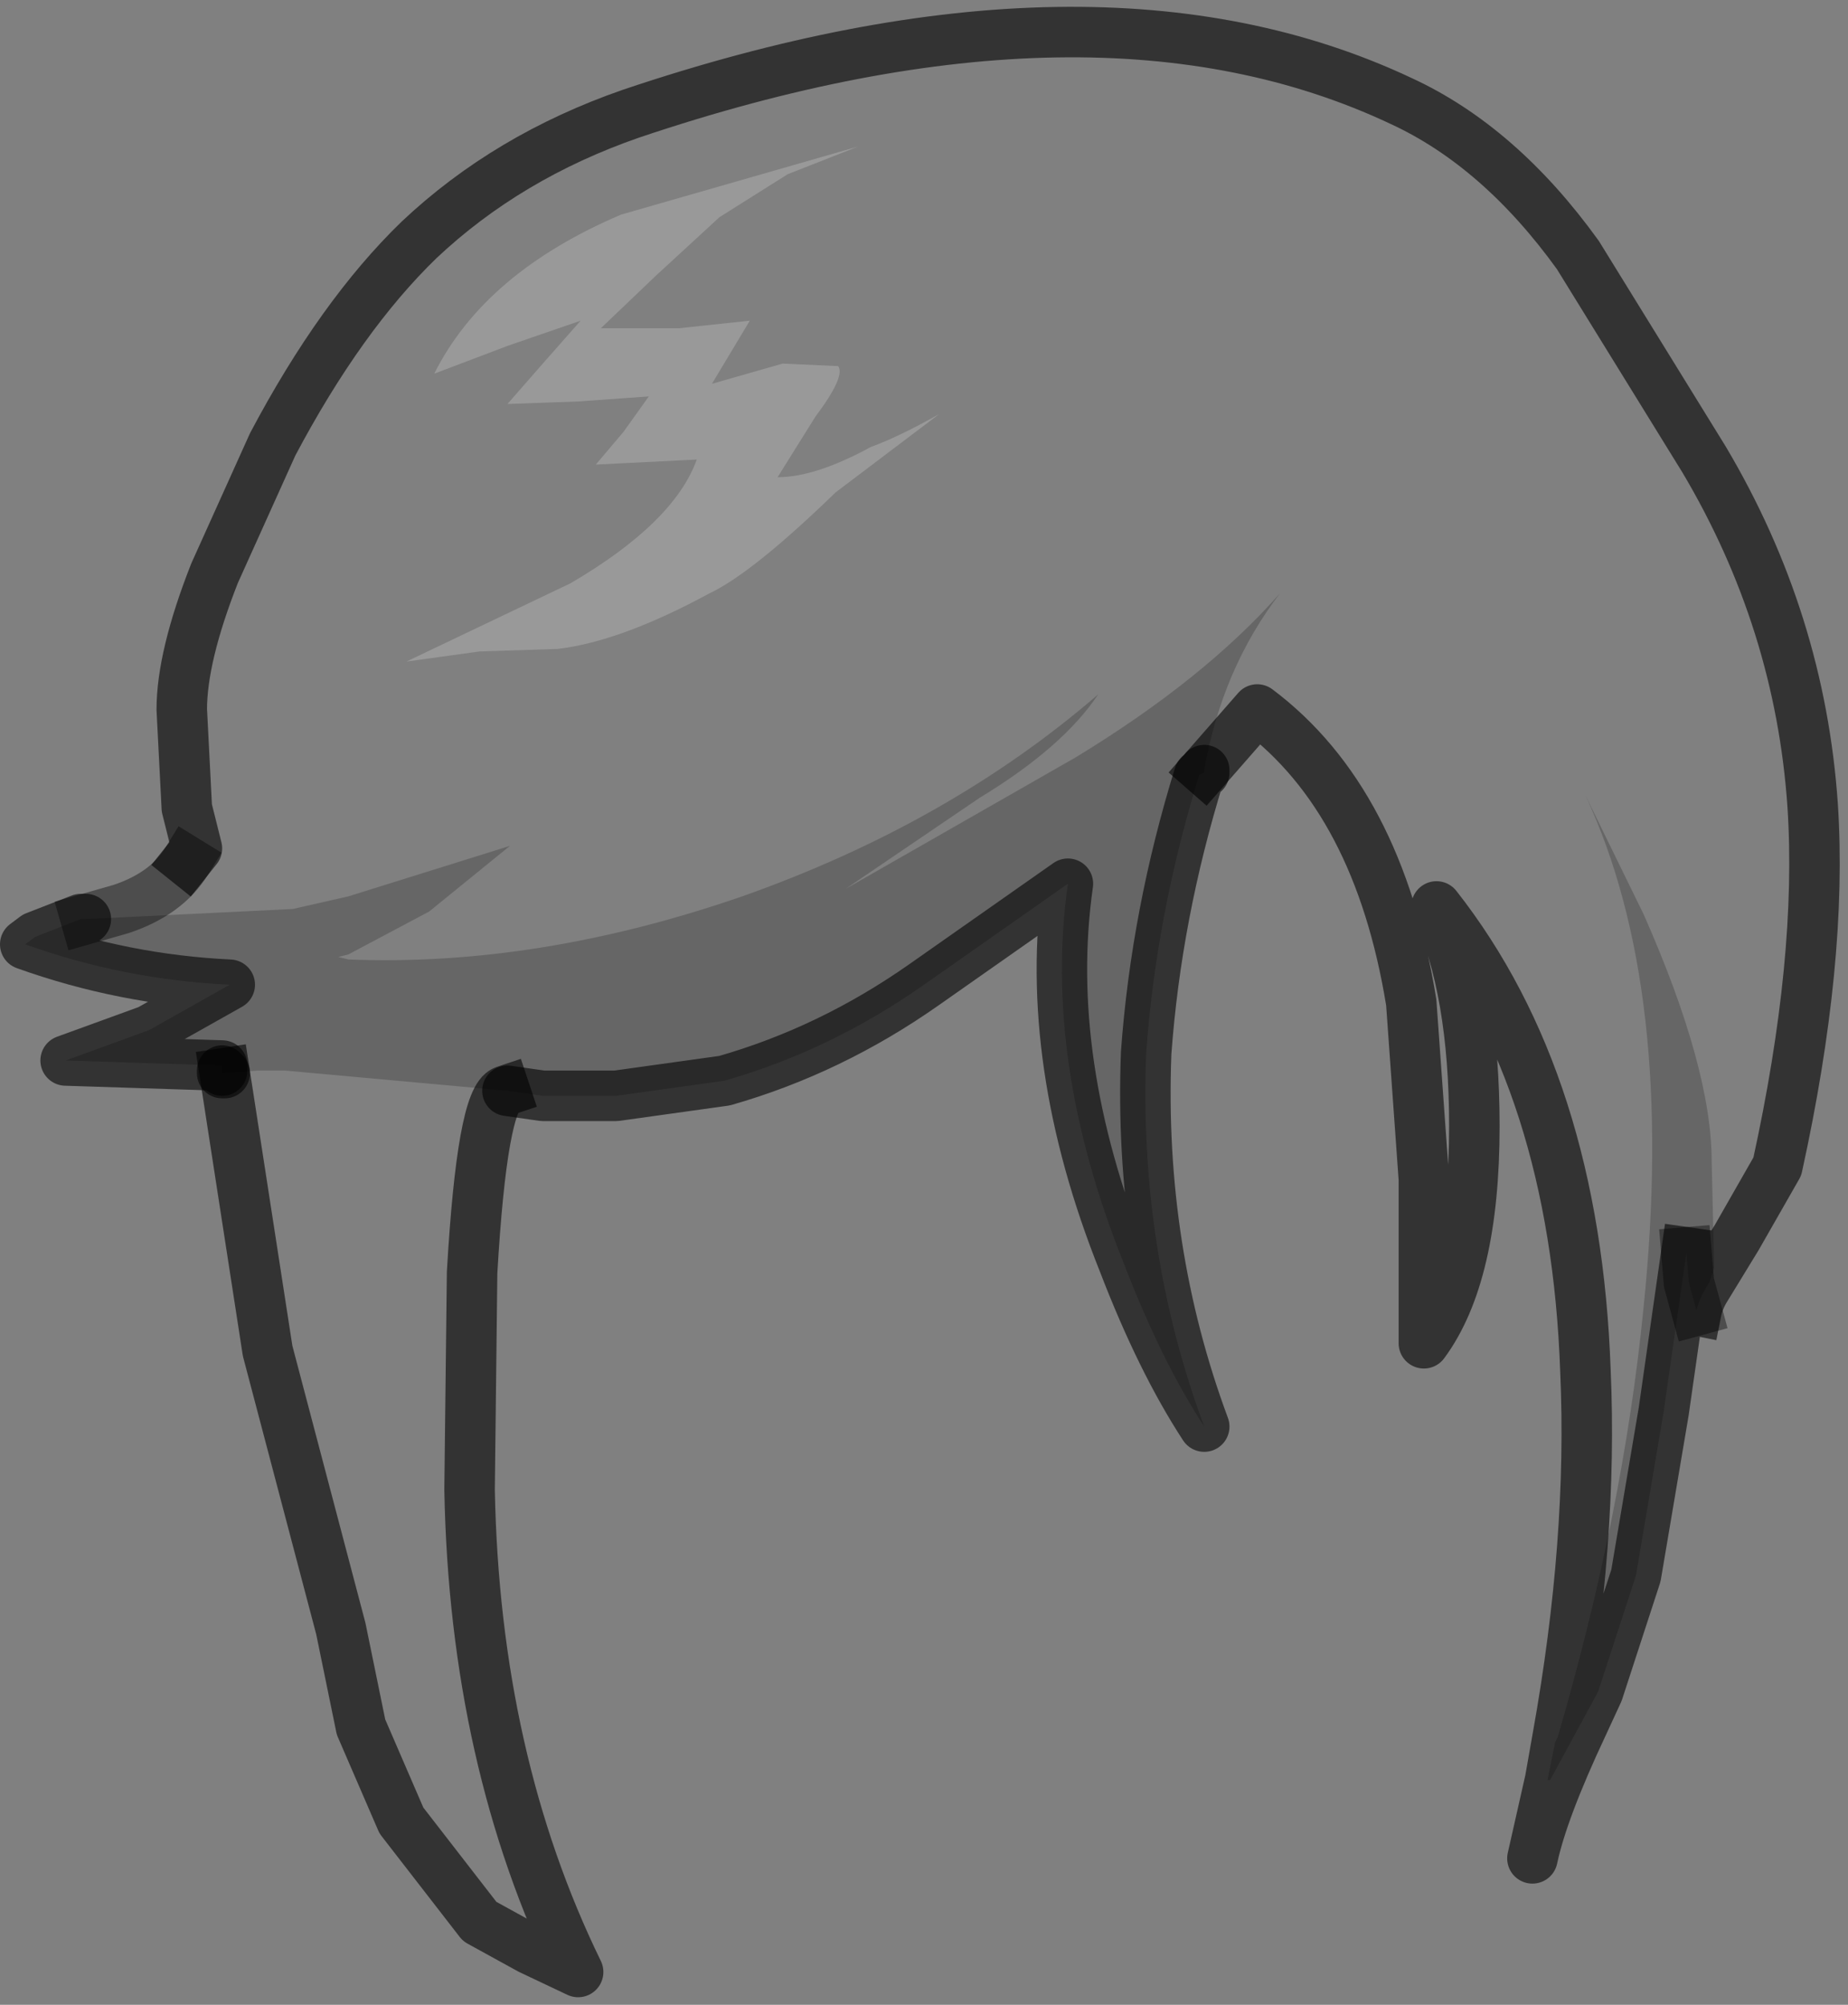 <?xml version="1.0" encoding="UTF-8" standalone="no"?>
<svg xmlns:xlink="http://www.w3.org/1999/xlink" height="39.7px" width="36.6px" xmlns="http://www.w3.org/2000/svg">
  <rect width="100%" height="100%" fill="#808080" stroke="none"/>
  <g transform="matrix(1.0, 0.0, 0.0, 1.0, 19.6, 14.45)">
    <path d="M-15.9 2.6 L-15.7 2.35 -15.9 1.55 -16.0 -0.4 Q-16.0 -1.45 -15.35 -3.1 L-14.2 -5.65 Q-12.85 -8.2 -11.3 -9.7 -9.55 -11.35 -7.1 -12.2 2.1 -15.3 8.15 -12.45 10.1 -11.55 11.65 -9.4 L14.15 -5.35 Q16.05 -2.15 16.3 1.5 16.5 4.55 15.6 8.65 L14.8 10.05 14.25 10.95 14.35 10.65 14.3 8.55 Q14.3 6.7 12.95 3.65 L11.8 1.3 Q13.6 5.15 12.95 11.45 12.55 15.5 11.25 19.95 11.95 16.05 11.8 12.7 11.6 7.0 8.85 3.5 9.6 5.15 9.6 7.85 9.6 10.8 8.6 12.15 L8.6 8.9 8.35 5.4 Q7.7 1.4 5.3 -0.4 L4.25 0.8 Q4.6 -1.2 5.75 -2.7 4.25 -1.0 1.7 0.55 L-2.85 3.15 -0.2 1.35 Q1.45 0.35 2.15 -0.7 -0.8 1.85 -4.9 3.3 -8.95 4.7 -12.7 4.55 L-12.9 4.5 -12.7 4.45 -11.1 3.6 -9.5 2.3 -12.7 3.3 -13.8 3.55 -17.9 3.75 -17.2 3.55 Q-16.3 3.25 -15.9 2.6 M12.05 19.05 L11.75 19.7 Q10.95 21.4 10.75 22.35 L11.1 20.8 12.05 19.05 M-2.6 -11.55 L-7.3 -10.2 Q-10.0 -9.05 -11.0 -7.05 L-9.55 -7.6 -8.1 -8.1 -8.85 -7.25 -9.55 -6.45 -8.15 -6.5 -6.75 -6.6 -7.25 -5.9 -7.8 -5.25 -5.8 -5.35 Q-6.25 -4.1 -8.3 -2.9 L-11.55 -1.35 -10.1 -1.55 -8.55 -1.6 Q-7.3 -1.75 -5.55 -2.7 -4.7 -3.1 -3.05 -4.7 L-1.0 -6.25 Q-1.8 -5.8 -2.35 -5.6 -3.45 -5.0 -4.2 -5.0 L-3.45 -6.2 Q-2.85 -7.0 -3.0 -7.2 L-4.1 -7.25 -5.5 -6.85 -4.75 -8.1 -6.15 -7.95 -7.7 -7.95 -6.6 -9.0 -5.35 -10.15 -4.0 -11.0 -2.6 -11.55 M-15.15 6.8 L-14.5 6.75 -13.95 6.75 -10.1 7.1 -9.6 7.15 Q-10.05 7.3 -10.25 10.75 L-10.3 15.05 Q-10.2 20.4 -8.15 24.6 L-9.1 24.15 -10.1 23.6 -11.65 21.6 -12.45 19.75 -12.85 17.8 -14.3 12.3 -15.15 6.8" fill="#ffffff" fill-opacity="0.0" fill-rule="evenodd" stroke="none"/>
    <path d="M-17.9 3.75 L-13.8 3.55 -12.7 3.3 -9.5 2.3 -11.1 3.6 -12.7 4.45 -12.9 4.5 -12.7 4.55 Q-8.95 4.7 -4.9 3.3 -0.8 1.85 2.15 -0.7 1.45 0.35 -0.2 1.35 L-2.85 3.15 1.7 0.55 Q4.25 -1.0 5.75 -2.7 4.6 -1.2 4.25 0.8 L4.25 0.85 4.15 0.9 Q3.3 3.65 3.1 6.4 2.95 10.3 4.25 13.8 3.4 12.5 2.65 10.55 1.05 6.55 1.55 3.05 L-1.3 5.05 Q-3.15 6.35 -5.25 6.95 L-7.4 7.25 -8.85 7.25 -9.55 7.15 -9.6 7.15 -10.1 7.1 -13.95 6.75 -14.5 6.75 -15.15 6.8 -15.2 6.8 -15.2 6.75 -15.2 6.65 -16.75 6.6 -18.3 6.55 -16.65 5.95 -15.05 5.05 Q-17.15 4.95 -19.1 4.25 L-18.9 4.1 -18.0 3.75 -17.9 3.75 M11.25 19.95 Q12.55 15.5 12.95 11.45 13.6 5.15 11.8 1.3 L12.95 3.65 Q14.3 6.7 14.3 8.55 L14.35 10.65 14.25 10.95 Q14.05 11.25 14.0 11.5 L13.85 10.95 13.8 10.35 13.35 13.5 12.8 16.75 12.05 19.05 11.1 20.8 11.05 20.8 11.2 20.05 11.25 19.95 11.1 20.8 11.25 19.95" fill="#000000" fill-opacity="0.2" fill-rule="evenodd" stroke="none"/>
    <path d="M-2.6 -11.55 L-4.0 -11.0 -5.35 -10.15 -6.6 -9.0 -7.7 -7.95 -6.15 -7.95 -4.75 -8.1 -5.5 -6.85 -4.1 -7.25 -3.0 -7.2 Q-2.85 -7.0 -3.45 -6.2 L-4.2 -5.0 Q-3.45 -5.0 -2.35 -5.6 -1.8 -5.8 -1.0 -6.25 L-3.05 -4.7 Q-4.7 -3.1 -5.55 -2.7 -7.3 -1.75 -8.55 -1.6 L-10.1 -1.55 -11.55 -1.35 -8.3 -2.9 Q-6.25 -4.1 -5.8 -5.35 L-7.8 -5.25 -7.25 -5.9 -6.75 -6.6 -8.15 -6.5 -9.55 -6.45 -8.85 -7.25 -8.1 -8.1 -9.55 -7.6 -11.0 -7.05 Q-10.0 -9.05 -7.3 -10.2 L-2.6 -11.55" fill="#ffffff" fill-opacity="0.2" fill-rule="evenodd" stroke="none"/>
    <path d="M14.25 10.95 L14.8 10.05 15.6 8.65 Q16.5 4.55 16.3 1.5 16.05 -2.15 14.15 -5.35 L11.65 -9.4 Q10.1 -11.55 8.15 -12.45 2.1 -15.3 -7.1 -12.2 -9.55 -11.35 -11.3 -9.7 -12.85 -8.2 -14.2 -5.65 L-15.35 -3.1 Q-16.0 -1.45 -16.0 -0.4 L-15.9 1.55 -15.7 2.35 -15.9 2.6 M4.25 0.8 L5.3 -0.4 Q7.7 1.4 8.35 5.4 L8.6 8.9 8.6 12.15 Q9.6 10.8 9.6 7.85 9.6 5.15 8.85 3.5 11.6 7.0 11.8 12.7 11.95 16.05 11.25 19.95 L11.1 20.8 10.75 22.35 Q10.95 21.4 11.75 19.7 L12.05 19.05 12.8 16.75 13.35 13.5 13.8 10.35 M14.35 10.65 L14.25 10.95 Q14.05 11.25 14.0 11.5 M-15.15 6.8 L-14.3 12.3 -12.85 17.8 -12.45 19.75 -11.65 21.6 -10.1 23.6 -9.1 24.15 -8.15 24.6 Q-10.2 20.4 -10.3 15.05 L-10.25 10.75 Q-10.05 7.3 -9.6 7.15" fill="none" stroke="#000000" stroke-linecap="square" stroke-linejoin="round" stroke-opacity="0.6" stroke-width="1.0"/>
    <path d="M-9.55 7.15 L-8.85 7.25 -7.4 7.25 -5.25 6.95 Q-3.15 6.35 -1.3 5.05 L1.55 3.05 Q1.05 6.55 2.65 10.55 3.4 12.5 4.25 13.8 2.95 10.3 3.1 6.4 3.3 3.65 4.15 0.9 L4.25 0.85 4.25 0.8 M-15.2 6.75 L-15.2 6.8 -15.15 6.8" fill="none" stroke="#000000" stroke-linecap="round" stroke-linejoin="round" stroke-opacity="0.6" stroke-width="1.0"/>
    <path d="M-17.9 3.75 L-18.0 3.75 -18.9 4.1 -19.1 4.25 Q-17.15 4.95 -15.05 5.05 L-16.65 5.95 -18.3 6.55 -16.75 6.6 -15.2 6.65 -15.2 6.75" fill="none" stroke="#000000" stroke-linecap="round" stroke-linejoin="round" stroke-opacity="0.6" stroke-width="1.0"/>
    <path d="M-15.9 2.6 Q-16.3 3.25 -17.2 3.55 L-17.9 3.75 M14.0 11.5 L13.85 10.95 13.8 10.35" fill="none" stroke="#000000" stroke-linecap="square" stroke-linejoin="round" stroke-opacity="0.4" stroke-width="1.0"/>
  </g>
</svg>
